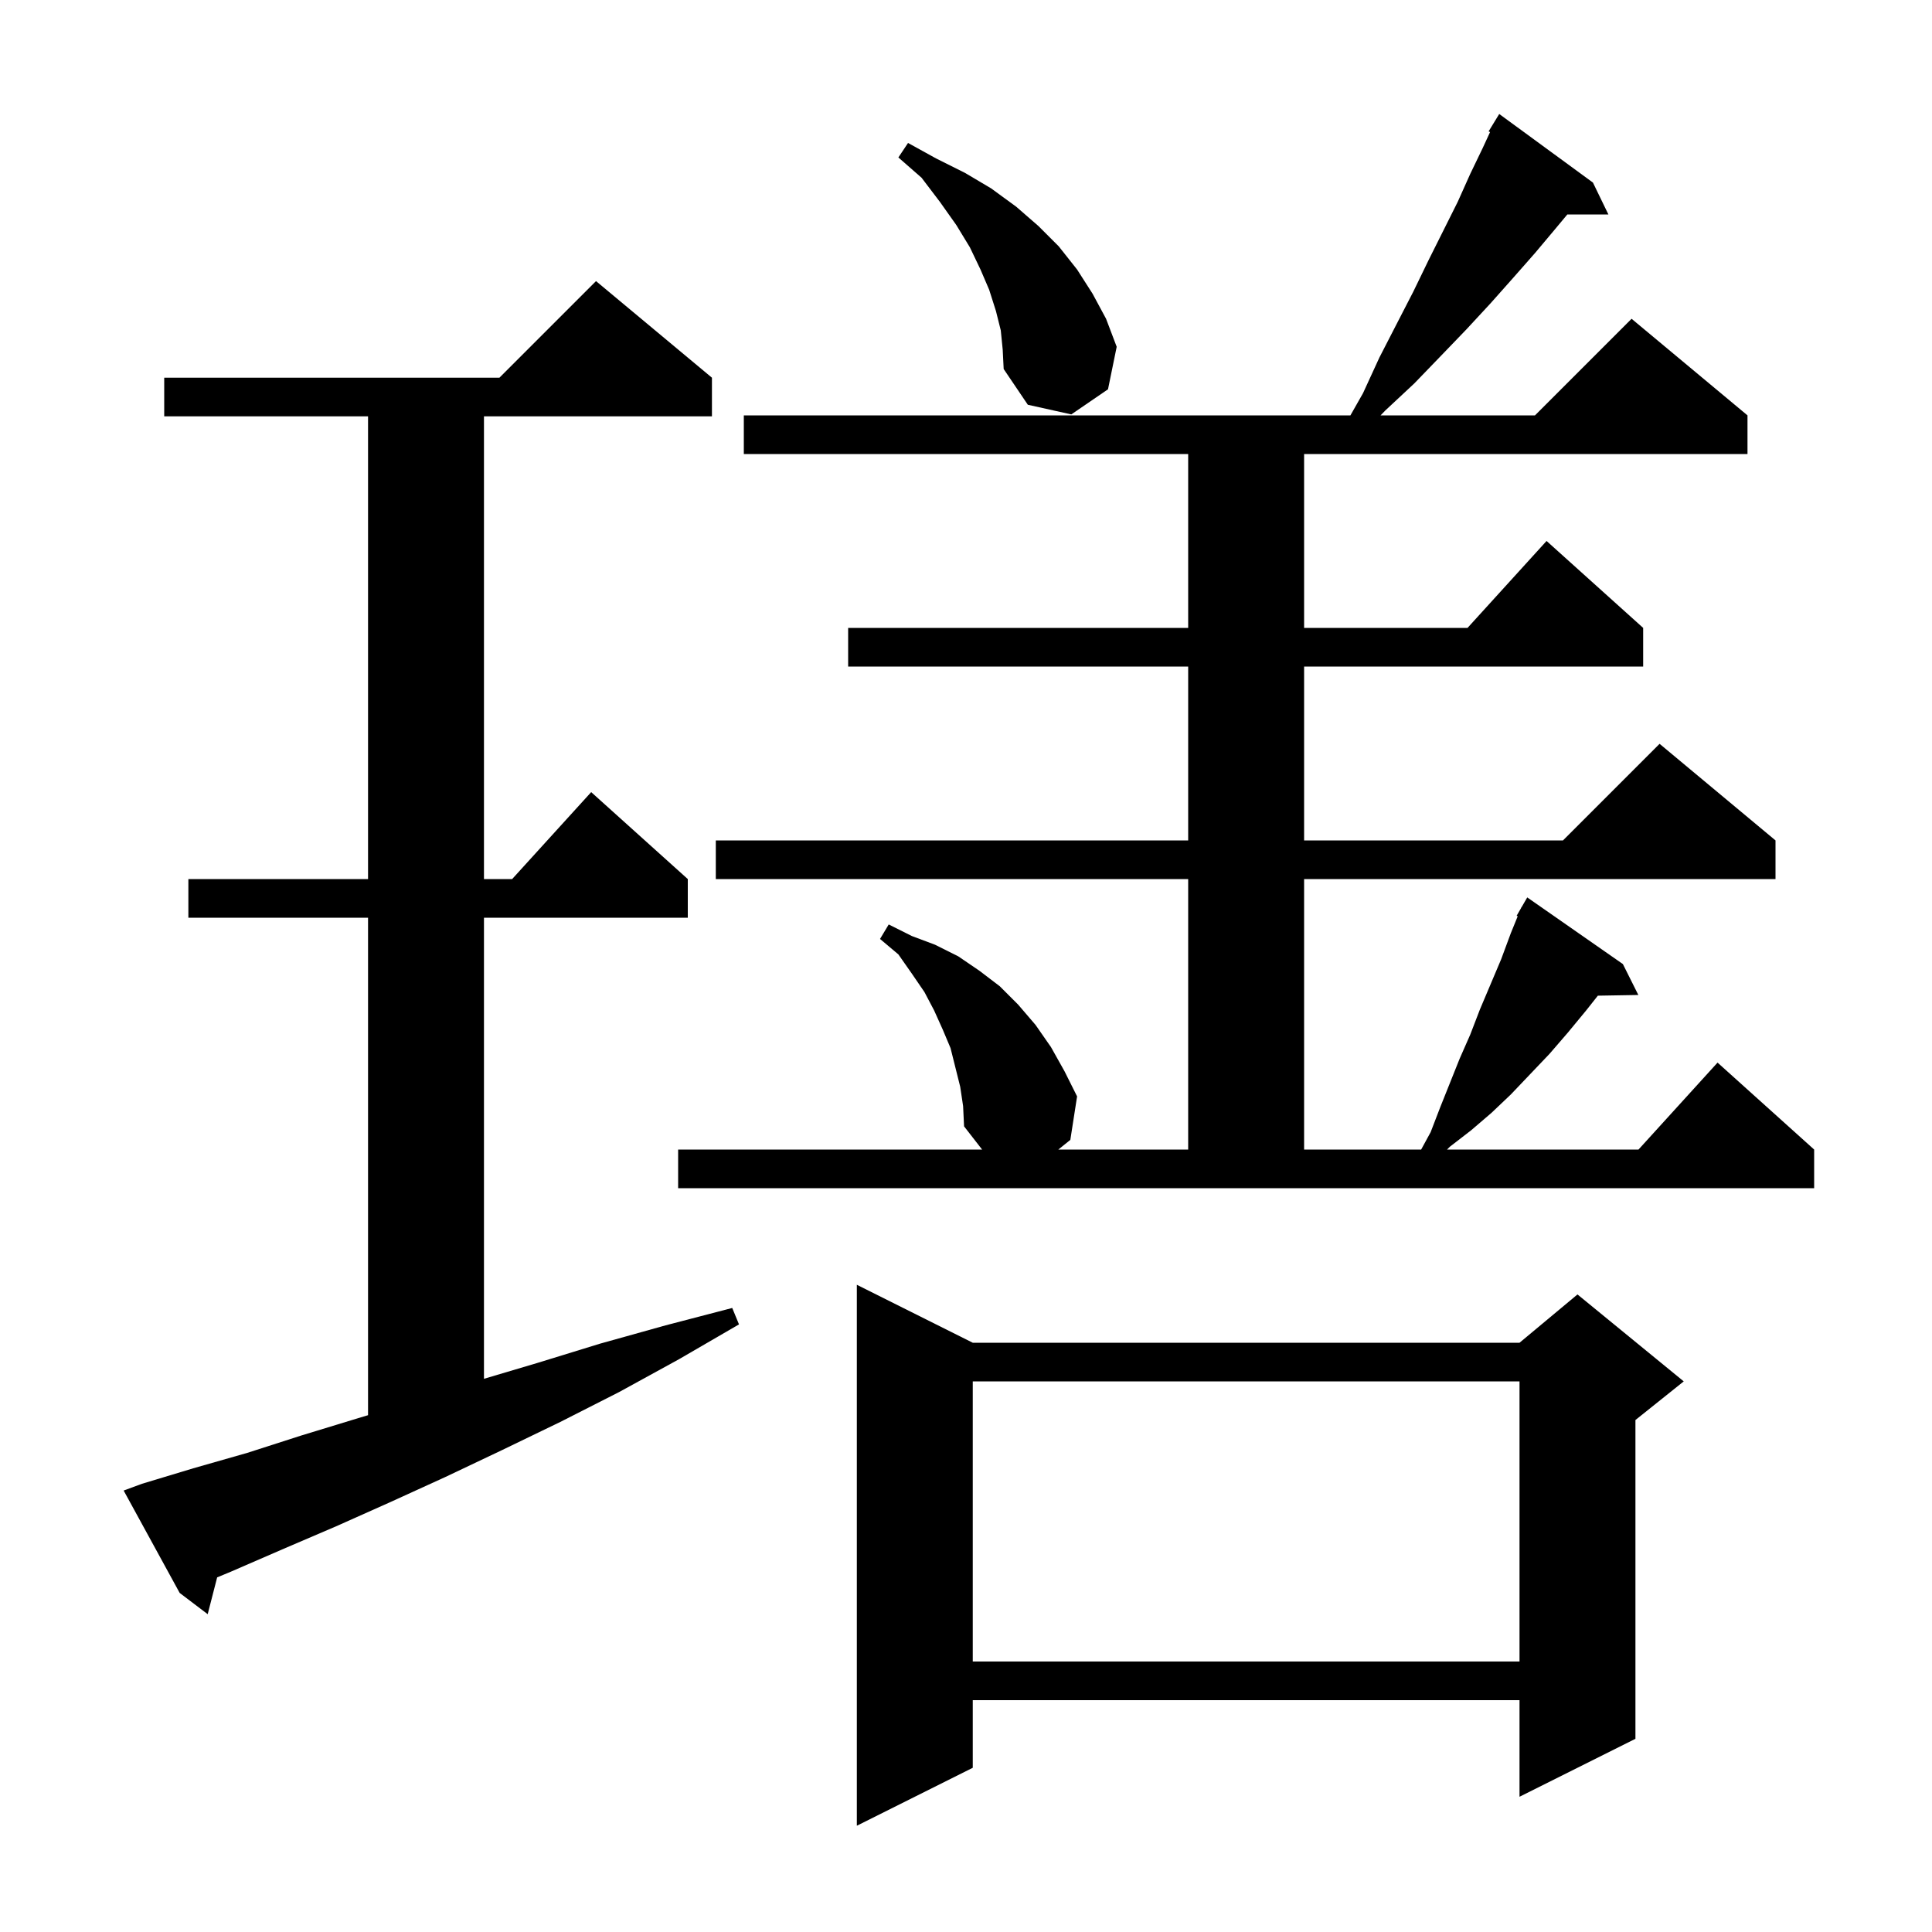 <svg xmlns="http://www.w3.org/2000/svg" xmlns:xlink="http://www.w3.org/1999/xlink" version="1.1" baseProfile="full" viewBox="0 0 200 200" width="200" height="200">
<g fill="black">
<path d="M 100.7 139.0 L 157.3 139.0 L 163.3 134.0 L 174.3 143.0 L 169.3 147.0 L 169.3 180.0 L 157.3 186.0 L 157.3 176.0 L 100.7 176.0 L 100.7 183.0 L 88.7 189.0 L 88.7 133.0 Z M 100.7 143.0 L 100.7 172.0 L 157.3 172.0 L 157.3 143.0 Z M 14.7 153.6 L 20.0 152.0 L 25.6 150.4 L 31.2 148.6 L 37.1 146.8 L 38.1 146.5 L 38.1 95.0 L 19.5 95.0 L 19.5 91.0 L 38.1 91.0 L 38.1 43.1 L 17.0 43.1 L 17.0 39.1 L 51.7 39.1 L 61.7 29.1 L 73.7 39.1 L 73.7 43.1 L 50.1 43.1 L 50.1 91.0 L 53.018 91.0 L 61.2 82.0 L 71.2 91.0 L 71.2 95.0 L 50.1 95.0 L 50.1 142.733 L 55.6 141.1 L 62.1 139.1 L 68.9 137.2 L 75.8 135.4 L 76.5 137.1 L 70.3 140.7 L 64.1 144.1 L 58.0 147.2 L 52.0 150.1 L 46.1 152.9 L 40.4 155.5 L 34.8 158.0 L 29.2 160.4 L 23.9 162.7 L 22.48 163.289 L 21.5 167.1 L 18.6 164.9 L 12.8 154.3 Z M 70.2 119.0 L 101.667 119.0 L 99.8 116.6 L 99.7 114.5 L 99.4 112.5 L 98.4 108.5 L 97.6 106.6 L 96.7 104.6 L 95.7 102.7 L 94.4 100.8 L 93.0 98.8 L 91.1 97.2 L 92.0 95.7 L 94.4 96.9 L 96.8 97.8 L 99.2 99.0 L 101.4 100.5 L 103.5 102.1 L 105.4 104.0 L 107.2 106.1 L 108.8 108.4 L 110.2 110.9 L 111.5 113.5 L 110.8 118.0 L 109.559 119.0 L 123.0 119.0 L 123.0 91.0 L 74.1 91.0 L 74.1 87.0 L 123.0 87.0 L 123.0 69.0 L 87.8 69.0 L 87.8 65.0 L 123.0 65.0 L 123.0 47.0 L 77.0 47.0 L 77.0 43.0 L 139.795 43.0 L 141.1 40.7 L 142.8 37.0 L 144.6 33.5 L 146.3 30.2 L 147.9 26.9 L 150.9 20.9 L 152.2 18.0 L 153.5 15.3 L 154.251 13.674 L 154.1 13.6 L 155.2 11.8 L 164.9 18.9 L 166.5 22.2 L 162.25 22.2 L 161.0 23.7 L 158.9 26.2 L 156.7 28.7 L 154.3 31.4 L 151.8 34.1 L 149.2 36.8 L 146.4 39.7 L 143.4 42.5 L 142.917 43.0 L 158.9 43.0 L 168.9 33.0 L 180.9 43.0 L 180.9 47.0 L 135.0 47.0 L 135.0 65.0 L 151.918 65.0 L 160.1 56.0 L 170.1 65.0 L 170.1 69.0 L 135.0 69.0 L 135.0 87.0 L 161.8 87.0 L 171.8 77.0 L 183.8 87.0 L 183.8 91.0 L 135.0 91.0 L 135.0 119.0 L 147.118 119.0 L 148.1 117.2 L 149.1 114.6 L 151.1 109.6 L 152.2 107.1 L 153.2 104.5 L 155.4 99.3 L 156.4 96.6 L 157.113 94.851 L 157.0 94.8 L 157.45 94.023 L 157.5 93.9 L 157.516 93.909 L 158.1 92.9 L 168.0 99.8 L 169.6 103.0 L 165.409 103.072 L 164.2 104.6 L 162.3 106.9 L 160.4 109.1 L 156.4 113.3 L 154.4 115.2 L 152.3 117.0 L 150.1 118.7 L 149.8 119.0 L 169.618 119.0 L 177.8 110.0 L 187.8 119.0 L 187.8 123.0 L 70.2 123.0 Z M 103.6 34.2 L 103.1 32.2 L 102.4 30.0 L 101.5 27.9 L 100.4 25.6 L 99.0 23.3 L 97.3 20.9 L 95.4 18.4 L 93.0 16.3 L 94.0 14.8 L 96.9 16.4 L 99.9 17.9 L 102.6 19.5 L 105.2 21.4 L 107.5 23.4 L 109.6 25.5 L 111.5 27.9 L 113.1 30.4 L 114.5 33.0 L 115.6 35.9 L 114.7 40.3 L 110.9 42.9 L 106.4 41.9 L 103.9 38.2 L 103.8 36.2 Z " />
</g>
</svg>
